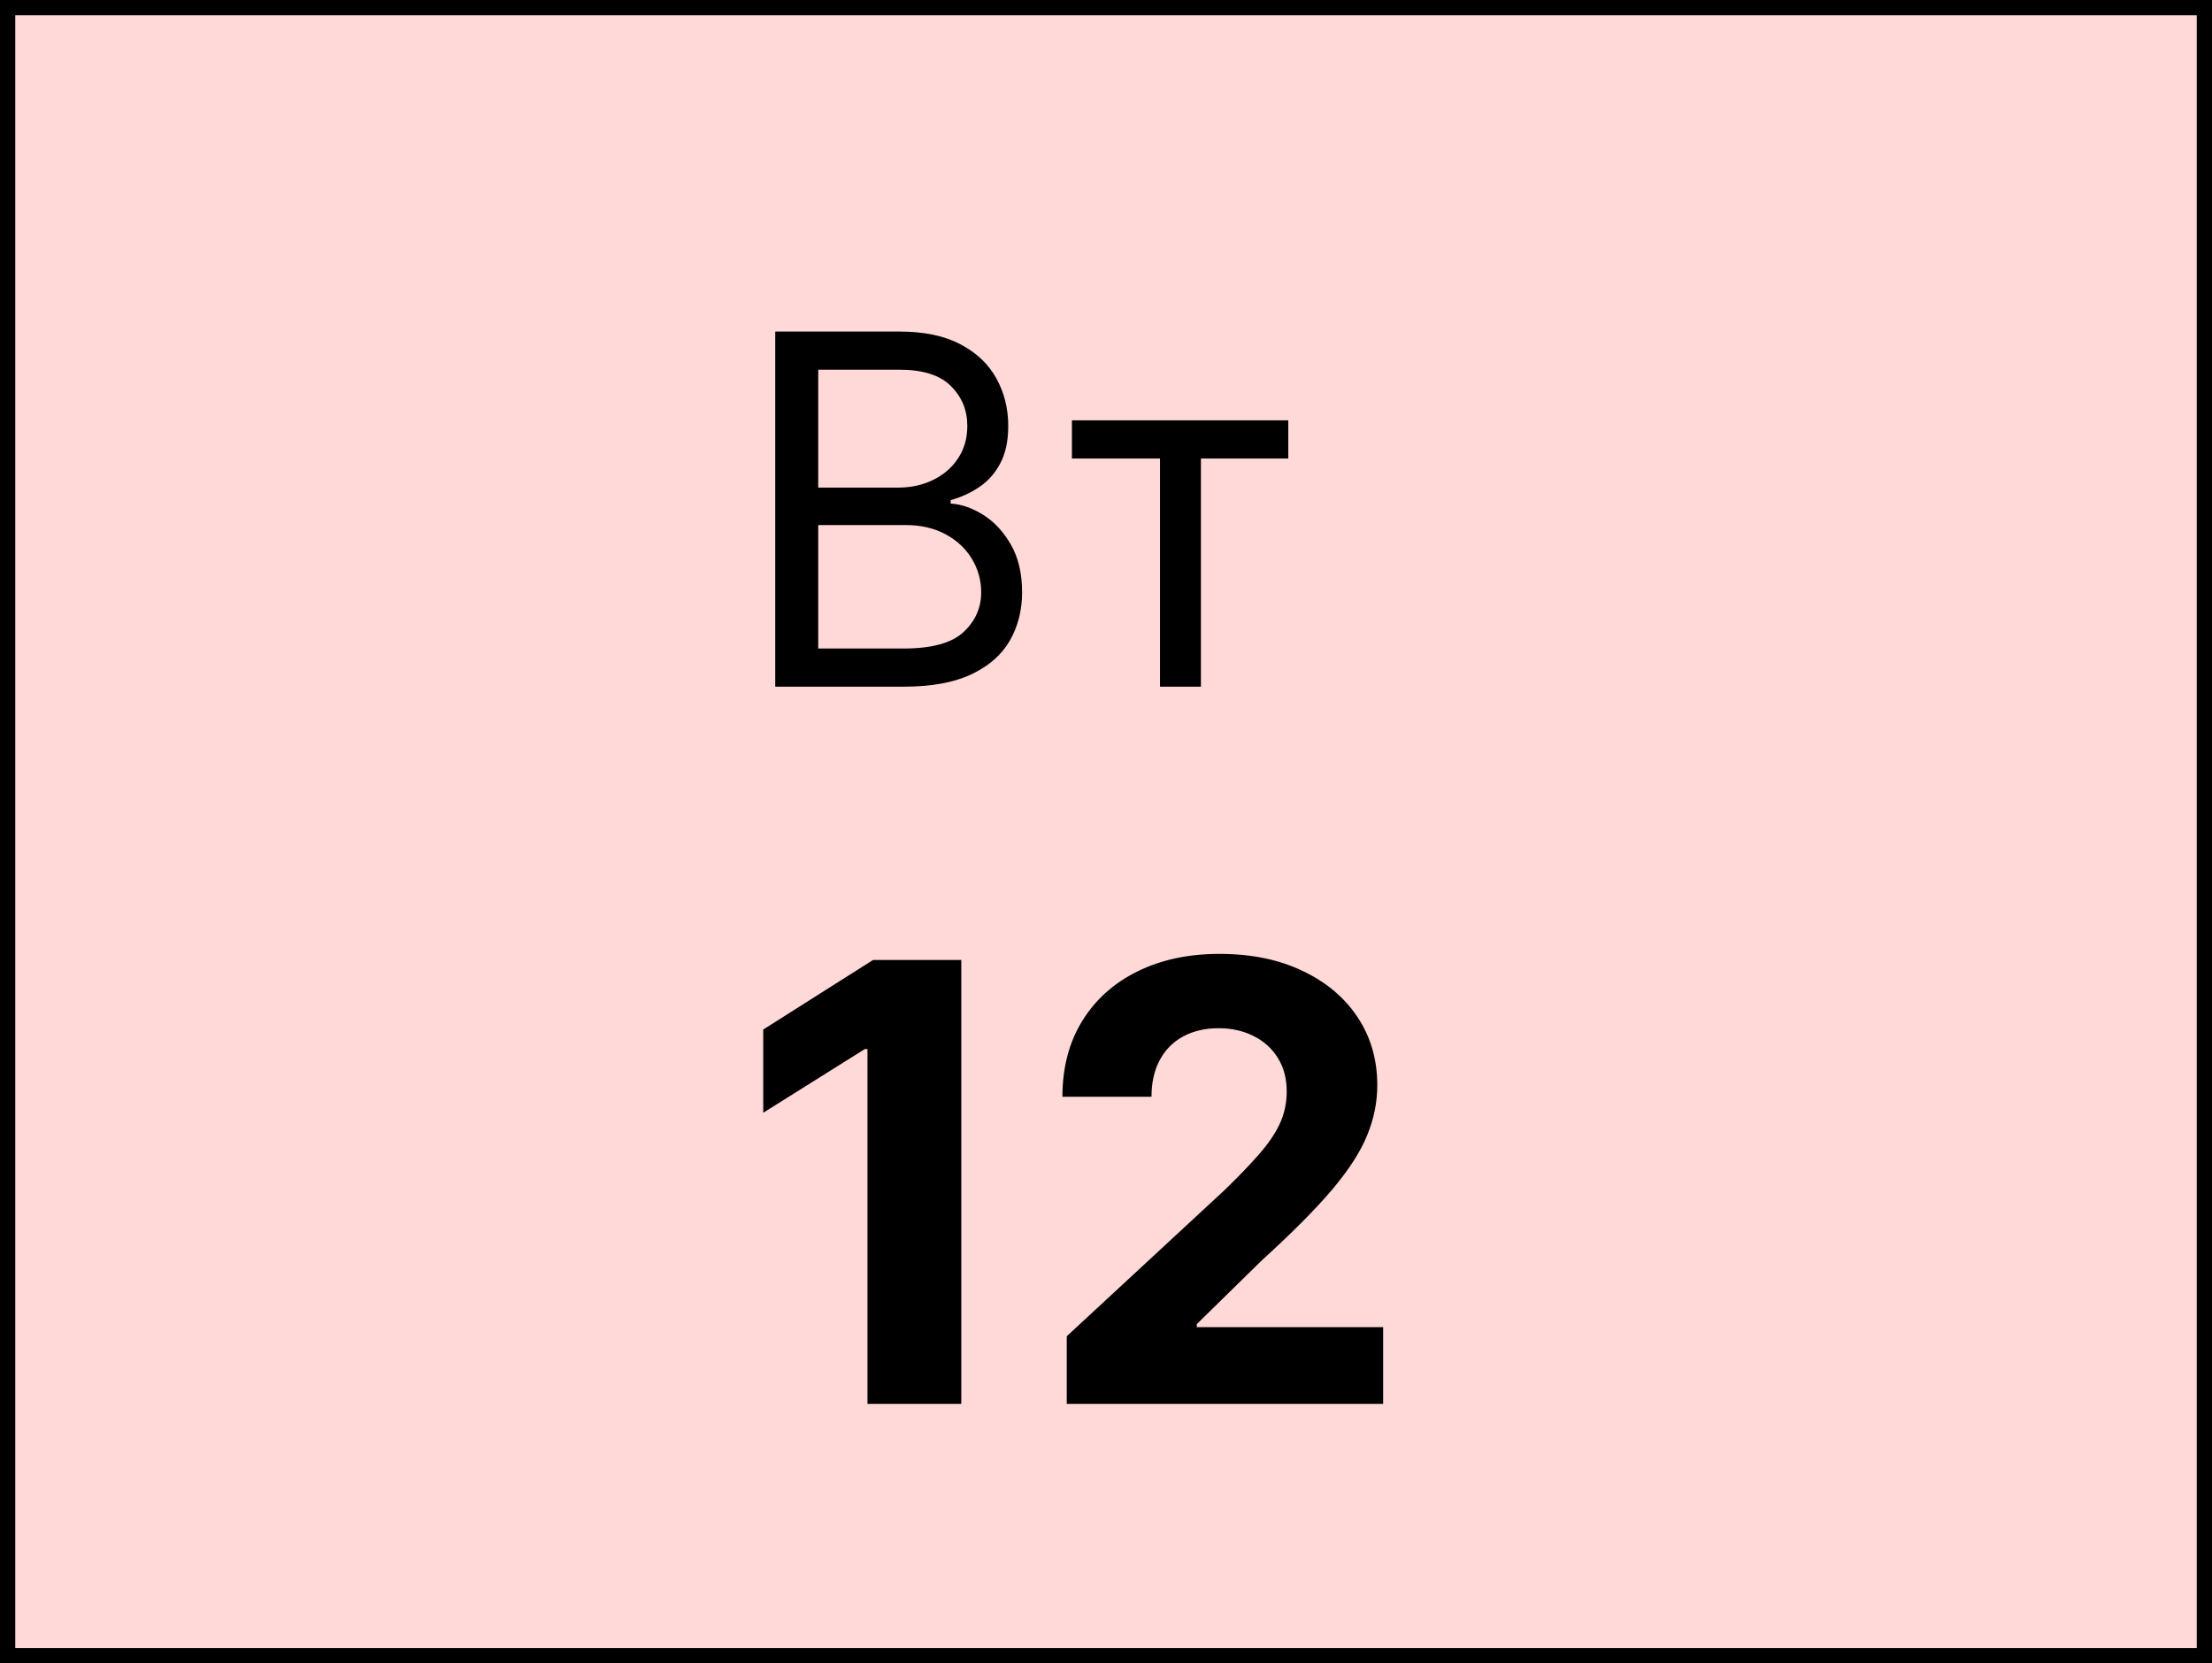 <svg width="145" height="109" viewBox="0 0 145 109" fill="none" xmlns="http://www.w3.org/2000/svg">
<rect x="0.5" y="0.5" width="144" height="108" fill="#FFD8D8" stroke="black"/>
<path d="M50.818 45V21.727H58.955C60.576 21.727 61.913 22.008 62.966 22.568C64.019 23.121 64.803 23.867 65.318 24.807C65.833 25.739 66.091 26.773 66.091 27.909C66.091 28.909 65.913 29.735 65.557 30.386C65.208 31.038 64.746 31.553 64.171 31.932C63.602 32.311 62.985 32.591 62.318 32.773V33C63.03 33.045 63.746 33.295 64.466 33.75C65.186 34.205 65.788 34.856 66.273 35.705C66.758 36.553 67 37.591 67 38.818C67 39.985 66.735 41.034 66.204 41.966C65.674 42.898 64.837 43.636 63.693 44.182C62.549 44.727 61.061 45 59.227 45H50.818ZM53.636 42.5H59.227C61.068 42.5 62.375 42.144 63.148 41.432C63.928 40.712 64.318 39.841 64.318 38.818C64.318 38.03 64.117 37.303 63.716 36.636C63.314 35.962 62.742 35.424 62 35.023C61.258 34.614 60.379 34.409 59.364 34.409H53.636V42.5ZM53.636 31.954H58.864C59.712 31.954 60.477 31.788 61.159 31.454C61.849 31.121 62.394 30.651 62.795 30.046C63.205 29.439 63.409 28.727 63.409 27.909C63.409 26.886 63.053 26.019 62.341 25.307C61.629 24.587 60.5 24.227 58.955 24.227H53.636V31.954ZM70.267 30.046V27.546H84.449V30.046H78.722V45H76.04V30.046H70.267Z" fill="black"/>
<path d="M63.014 62.909V92H56.864V68.747H56.693L50.031 72.923V67.469L57.233 62.909H63.014ZM69.928 92V87.568L80.283 77.98C81.164 77.128 81.903 76.361 82.499 75.679C83.105 74.997 83.565 74.329 83.877 73.676C84.19 73.013 84.346 72.298 84.346 71.531C84.346 70.679 84.152 69.945 83.763 69.329C83.375 68.704 82.845 68.226 82.173 67.895C81.5 67.554 80.738 67.383 79.886 67.383C78.996 67.383 78.219 67.563 77.556 67.923C76.893 68.283 76.382 68.799 76.022 69.472C75.662 70.144 75.482 70.944 75.482 71.872H69.644C69.644 69.969 70.075 68.316 70.937 66.915C71.799 65.513 73.006 64.429 74.559 63.662C76.112 62.895 77.902 62.511 79.928 62.511C82.012 62.511 83.825 62.881 85.369 63.619C86.922 64.349 88.129 65.362 88.991 66.659C89.853 67.956 90.283 69.443 90.283 71.119C90.283 72.218 90.066 73.302 89.63 74.372C89.204 75.442 88.442 76.631 87.343 77.938C86.245 79.235 84.696 80.793 82.698 82.611L78.451 86.773V86.972H90.667V92H69.928Z" fill="black"/>
</svg>
